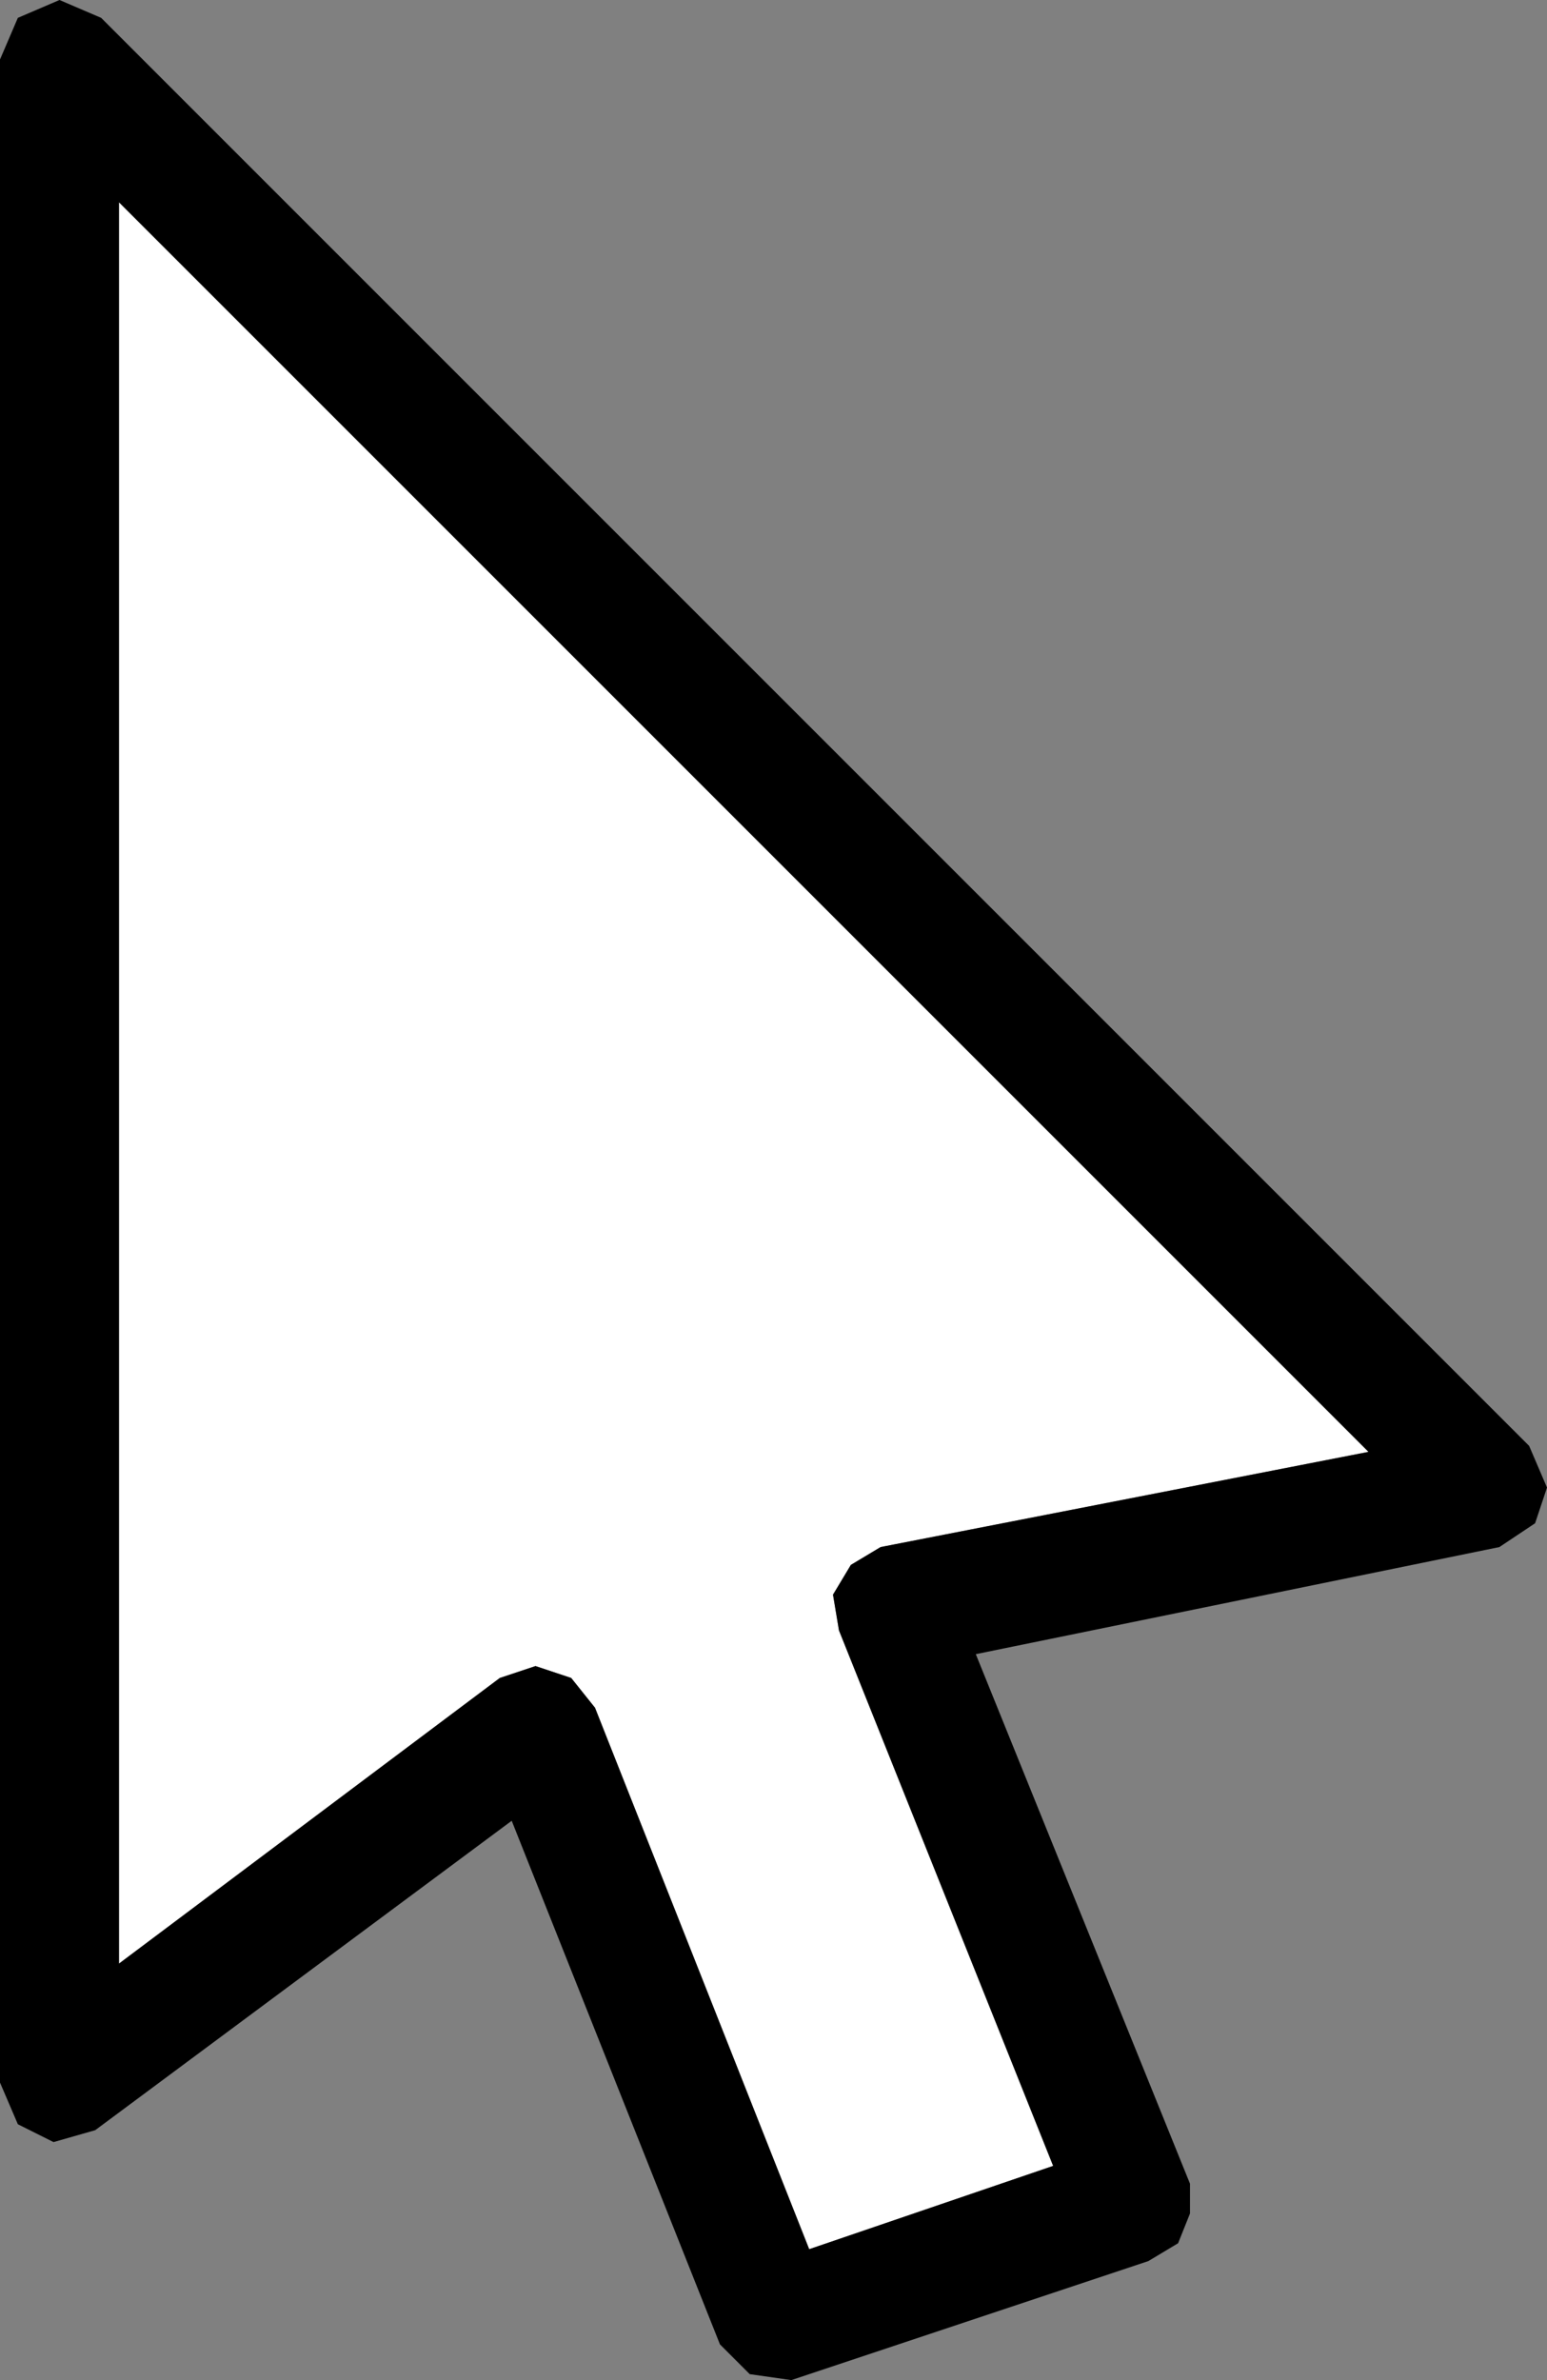 <?xml version="1.0" encoding="UTF-8" standalone="no"?>
<svg xmlns:ffdec="https://www.free-decompiler.com/flash" xmlns:xlink="http://www.w3.org/1999/xlink" ffdec:objectType="shape" height="20.0px" width="13.0px" xmlns="http://www.w3.org/2000/svg">
  <rect width="100%" height="100%" fill="#808080" stroke="none"/>
  <g transform="matrix(1.0, 0.0, 0.0, 1.0, 0.5, 0.5)">
    <path d="M6.65 12.65 L6.5 12.9 6.55 13.2 8.35 17.7 6.3 18.4 4.5 13.85 4.3 13.6 4.0 13.5 3.7 13.6 0.5 16.0 0.5 1.2 11.0 11.7 6.9 12.5 6.65 12.65" fill="#ffffff" fill-rule="evenodd" stroke="none"/>
    <path d="M0.0 -0.5 L0.35 -0.35 12.35 11.65 12.5 12.0 12.4 12.3 12.1 12.5 7.7 13.4 9.5 17.85 9.5 18.1 9.4 18.35 9.15 18.5 6.15 19.5 5.8 19.45 5.55 19.2 3.8 14.8 0.3 17.4 -0.05 17.5 -0.35 17.35 -0.5 17.0 -0.5 0.0 -0.35 -0.35 0.0 -0.5 M6.65 12.65 L6.9 12.5 11.0 11.7 0.5 1.2 0.5 16.0 3.7 13.6 4.0 13.5 4.3 13.6 4.5 13.85 6.3 18.4 8.35 17.7 6.55 13.2 6.5 12.9 6.65 12.65" fill="#000000" fill-rule="evenodd" stroke="none"/>
  </g>
</svg>
